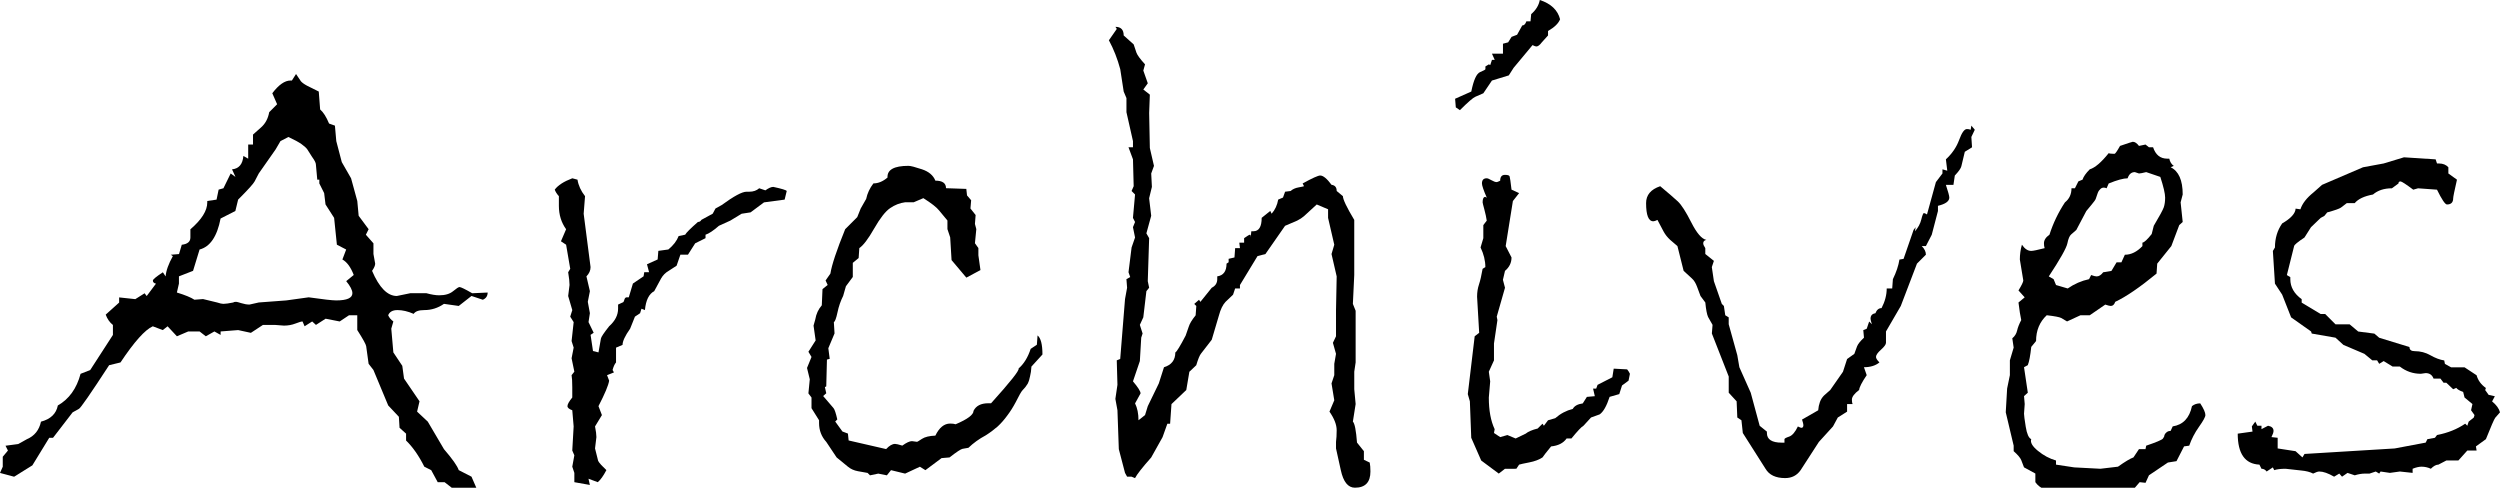 <?xml version="1.0" encoding="utf-8"?>
<!-- Generator: Adobe Illustrator 17.0.0, SVG Export Plug-In . SVG Version: 6.00 Build 0)  -->
<!DOCTYPE svg PUBLIC "-//W3C//DTD SVG 1.1//EN" "http://www.w3.org/Graphics/SVG/1.1/DTD/svg11.dtd">
<svg version="1.1" id="图层_1" xmlns="http://www.w3.org/2000/svg" xmlns:xlink="http://www.w3.org/1999/xlink" x="0px" y="0px"
	 width="124.138px" height="24.217px" viewBox="-49.68 49.68 124.138 24.217" enable-background="new -49.68 49.68 124.138 24.217"
	 xml:space="preserve">
<g>
	<path d="M-25.466,64.206c0,0.171-0.08,0.29-0.239,0.358l-0.563-0.188l-0.633,0.496l-0.734-0.104
		c-0.297,0.205-0.621,0.309-0.975,0.309c-0.273,0-0.45,0.063-0.529,0.188c-0.285-0.125-0.553-0.188-0.804-0.188
		c-0.239,0-0.394,0.085-0.462,0.256c0.046,0.114,0.131,0.217,0.257,0.308l-0.103,0.358l0.103,1.18l0.444,0.666l0.086,0.633
		l0.769,1.128l-0.12,0.513l0.53,0.496l0.804,1.367c0.421,0.489,0.666,0.837,0.734,1.042l0.633,0.325l0.238,0.547l0.257,0.188
		l-0.462,0.342l-0.563-0.444h-0.342l-0.462-0.358h-0.342l-0.324-0.599l-0.342-0.171c-0.273-0.547-0.576-0.979-0.906-1.299v-0.342
		l-0.324-0.291l-0.034-0.547l-0.53-0.563l-0.734-1.761l-0.239-0.307l-0.12-0.872c-0.012-0.091-0.159-0.358-0.443-0.804v-0.734h-0.41
		l-0.462,0.308l-0.7-0.137l-0.479,0.308l-0.188-0.171l-0.376,0.239l-0.103-0.239c-0.058,0-0.174,0.034-0.351,0.103
		s-0.367,0.103-0.572,0.103l-0.444-0.034h-0.599l-0.598,0.393l-0.633-0.137l-0.871,0.068v0.172l-0.308-0.172l-0.427,0.24
		l-0.309-0.24h-0.563l-0.563,0.24l-0.462-0.496l-0.239,0.188l-0.496-0.188c-0.387,0.171-0.922,0.77-1.605,1.795l-0.564,0.137
		c-0.935,1.436-1.436,2.159-1.504,2.17l-0.308,0.171l-0.974,1.265h-0.188l-0.837,1.367l-0.906,0.564l-0.701-0.188l0.137-0.308
		v-0.496l0.257-0.307l-0.12-0.24l0.633-0.085l0.428-0.239c0.375-0.159,0.609-0.45,0.7-0.871c0.479-0.126,0.757-0.394,0.837-0.804
		c0.559-0.318,0.935-0.843,1.129-1.572l0.479-0.188l1.127-1.742v-0.496c-0.159-0.125-0.279-0.296-0.358-0.513l0.667-0.599v-0.256
		l0.803,0.086l0.461-0.291l0.104,0.137l0.461-0.615c-0.103-0.022-0.154-0.074-0.154-0.154c0-0.057,0.166-0.193,0.496-0.41
		l0.137,0.205c0.022-0.284,0.143-0.62,0.359-1.008l-0.104-0.068l0.41-0.034l0.137-0.462c0.285-0.033,0.428-0.153,0.428-0.358v-0.41
		c0.559-0.479,0.838-0.923,0.838-1.333V59.66l0.461-0.068l0.103-0.496l0.239-0.068l0.359-0.734l0.238,0.171l-0.17-0.376
		c0.342-0.034,0.529-0.256,0.563-0.666l0.239,0.137v-0.702h0.239v-0.496c0.046-0.045,0.177-0.162,0.394-0.35
		c0.216-0.188,0.353-0.441,0.41-0.761l0.393-0.394l-0.239-0.547c0.319-0.421,0.62-0.632,0.905-0.632h0.068l0.205-0.324l0.24,0.358
		c0.057,0.068,0.158,0.143,0.307,0.223l0.582,0.29l0.068,0.889c0.158,0.137,0.307,0.37,0.443,0.7l0.291,0.104l0.068,0.769
		l0.273,1.042l0.461,0.804l0.309,1.128l0.068,0.734l0.495,0.667l-0.137,0.273l0.376,0.427v0.53l0.086,0.479
		c0,0.092-0.052,0.211-0.154,0.358c0.354,0.832,0.764,1.248,1.23,1.248l0.666-0.137h0.804c0.251,0.068,0.462,0.103,0.632,0.103
		c0.297,0,0.527-0.068,0.692-0.205s0.271-0.205,0.316-0.205c0.068,0,0.278,0.103,0.632,0.308L-25.466,64.206z M-32.115,63.334
		c-0.148-0.387-0.336-0.643-0.563-0.769l0.188-0.495l-0.462-0.24l-0.137-1.332l-0.427-0.667l-0.068-0.563l-0.24-0.479v-0.188h-0.102
		l-0.068-0.752c0-0.079-0.063-0.205-0.188-0.376l-0.239-0.376c-0.046-0.068-0.14-0.153-0.282-0.257
		c-0.143-0.102-0.362-0.222-0.657-0.358l-0.394,0.205l-0.239,0.41l-0.838,1.196l-0.205,0.393c-0.057,0.114-0.33,0.417-0.82,0.906
		l-0.137,0.564l-0.734,0.375c-0.171,0.889-0.519,1.402-1.043,1.539l-0.324,1.059l-0.701,0.273v0.359l-0.102,0.444
		c0.41,0.126,0.7,0.245,0.871,0.358l0.428-0.033l0.7,0.17c0.137,0.046,0.239,0.068,0.308,0.068c0.103,0,0.268-0.022,0.496-0.068
		c0.021-0.022,0.068-0.033,0.137-0.033c0.033,0,0.121,0.022,0.265,0.068c0.142,0.045,0.276,0.068,0.401,0.068l0.461-0.104
		l1.367-0.102l1.111-0.154c0.718,0.103,1.174,0.154,1.367,0.154c0.535,0,0.803-0.12,0.803-0.359c0-0.147-0.102-0.348-0.307-0.598
		L-32.115,63.334z"/>
	<path d="M-10.615,59.164l-0.104,0.428l-1.025,0.137l-0.666,0.496l-0.444,0.068l-0.563,0.342l-0.564,0.256
		c-0.273,0.239-0.496,0.388-0.666,0.444v0.171l-0.514,0.256l-0.358,0.564h-0.376l-0.188,0.547l-0.394,0.256
		c-0.159,0.092-0.285,0.217-0.376,0.377l-0.342,0.632c-0.262,0.137-0.416,0.45-0.461,0.94l-0.172-0.068l-0.068,0.222l-0.256,0.171
		l-0.239,0.598c-0.251,0.354-0.376,0.622-0.376,0.804l-0.324,0.137v0.735c-0.068,0.079-0.126,0.205-0.172,0.375l0.068,0.12
		l-0.342,0.137l0.104,0.273c-0.035,0.229-0.211,0.649-0.53,1.265l0.171,0.444l-0.342,0.563c0.045,0.229,0.068,0.405,0.068,0.53
		l-0.068,0.563l0.154,0.615c0.011,0.035,0.063,0.104,0.153,0.205l0.257,0.257c-0.148,0.284-0.291,0.484-0.428,0.599l-0.461-0.172
		l0.068,0.309l-0.77-0.137v-0.462l-0.103-0.308l0.103-0.564l-0.103-0.238l0.068-1.197l-0.068-0.803
		c-0.159-0.057-0.239-0.125-0.239-0.205c0-0.091,0.08-0.233,0.239-0.428v-0.512c0-0.273-0.012-0.473-0.034-0.599l0.137-0.171
		l-0.137-0.666l0.103-0.53l-0.103-0.325l0.103-0.939l-0.171-0.273l0.103-0.324l-0.205-0.701l0.068-0.547
		c0-0.147-0.022-0.359-0.068-0.633l0.103-0.17l-0.205-1.197l-0.256-0.17l0.256-0.599c-0.239-0.33-0.359-0.718-0.359-1.162v-0.479
		c-0.102-0.113-0.17-0.222-0.205-0.325c0.16-0.216,0.45-0.403,0.872-0.563l0.257,0.068c0.045,0.285,0.17,0.559,0.375,0.82
		l-0.068,0.872l0.342,2.648c0,0.171-0.068,0.324-0.205,0.461l0.172,0.735l-0.104,0.53l0.104,0.563l-0.068,0.444l0.256,0.529
		l-0.154,0.104l0.12,0.803l0.273,0.068l0.12-0.684c0.011-0.079,0.147-0.284,0.41-0.615c0.295-0.262,0.443-0.553,0.443-0.871v-0.205
		l0.223-0.104c0.034,0,0.063-0.042,0.086-0.128c0.021-0.085,0.063-0.128,0.119-0.128h0.103l0.205-0.684l0.53-0.359l0.033-0.205h0.24
		l-0.104-0.393l0.53-0.239l0.034-0.427l0.496-0.068c0.25-0.205,0.421-0.428,0.512-0.667l0.325-0.068
		c0.046-0.091,0.257-0.302,0.632-0.632c0.08,0,0.137-0.035,0.172-0.104l0.563-0.307l0.137-0.257l0.308-0.171
		c0.603-0.441,1.013-0.662,1.23-0.662h0.137c0.205,0,0.37-0.058,0.496-0.172l0.307,0.104c0.16-0.114,0.291-0.172,0.394-0.172
		C-10.861,59.051-10.638,59.119-10.615,59.164z"/>
	<path d="M2.083,67.283l-0.547,0.599c-0.012,0.193-0.034,0.353-0.068,0.479c-0.023,0.137-0.063,0.262-0.119,0.375
		c-0.068,0.114-0.154,0.223-0.257,0.325c-0.058,0.058-0.171,0.257-0.342,0.599c-0.126,0.238-0.263,0.455-0.41,0.648
		c-0.148,0.205-0.308,0.388-0.479,0.547c-0.183,0.16-0.382,0.309-0.599,0.445c-0.318,0.17-0.604,0.375-0.854,0.615l-0.291,0.051
		c-0.08,0.012-0.297,0.154-0.649,0.428l-0.394,0.033l-0.803,0.599l-0.273-0.171l-0.734,0.342l-0.701-0.171l-0.205,0.257
		l-0.428-0.086l-0.41,0.086l-0.119-0.12l-0.479-0.085c-0.193-0.035-0.359-0.109-0.496-0.223l-0.563-0.461l-0.513-0.77
		c-0.239-0.262-0.359-0.575-0.359-0.939v-0.137l-0.375-0.599v-0.53l-0.154-0.205l0.068-0.7l-0.137-0.563l0.223-0.547l-0.154-0.257
		l0.359-0.563l-0.104-0.735l0.086-0.308c0.045-0.273,0.154-0.507,0.324-0.701l0.035-0.803l0.256-0.207l-0.103-0.223l0.239-0.342
		c0.068-0.433,0.313-1.167,0.734-2.204l0.599-0.599l0.171-0.427l0.273-0.479c0.057-0.273,0.176-0.53,0.359-0.769
		c0.238,0,0.473-0.097,0.7-0.291c-0.022-0.387,0.325-0.581,1.042-0.581c0.104,0,0.325,0.058,0.667,0.171
		c0.342,0.114,0.563,0.302,0.667,0.564c0.353,0,0.529,0.125,0.529,0.375l1.008,0.035l0.035,0.324l0.205,0.239l-0.035,0.41
		l0.257,0.325l-0.034,0.443l0.068,0.257l-0.068,0.7l0.171,0.24v0.358l0.103,0.735l-0.701,0.375l-0.734-0.871l-0.068-1.128
		l-0.137-0.41V60.63l-0.41-0.496c-0.125-0.159-0.388-0.364-0.786-0.615l-0.479,0.205h-0.427C-5,59.758-5.248,59.855-5.481,60.015
		c-0.233,0.159-0.498,0.498-0.795,1.017c-0.296,0.519-0.541,0.84-0.734,0.966l-0.034,0.495l-0.29,0.239v0.701l-0.342,0.461
		l-0.137,0.479c-0.126,0.251-0.221,0.524-0.282,0.82c-0.063,0.297-0.123,0.456-0.18,0.479l0.034,0.564l-0.308,0.734l0.068,0.529
		l-0.137,0.035l-0.034,1.332l-0.068,0.035l0.068,0.307l-0.154,0.137l0.514,0.599c0.057,0.068,0.119,0.257,0.188,0.563l-0.103,0.104
		l0.358,0.495l0.273,0.103l0.035,0.342l1.862,0.428c0.159-0.172,0.308-0.257,0.444-0.257c0.057,0,0.176,0.028,0.359,0.085
		c0.205-0.147,0.363-0.222,0.479-0.222l0.256,0.034c0.012,0,0.091-0.048,0.239-0.146c0.147-0.097,0.37-0.15,0.667-0.162
		c0.193-0.398,0.438-0.599,0.734-0.599c0.113,0,0.205,0.012,0.273,0.035c0.592-0.251,0.889-0.473,0.889-0.667
		c0.125-0.25,0.37-0.376,0.734-0.376h0.137c0.957-1.06,1.413-1.635,1.367-1.727c0.262-0.228,0.462-0.552,0.599-0.974l0.308-0.205
		l0.034-0.462C2.002,66.468,2.083,66.782,2.083,67.283z"/>
	<path d="M18.334,72.649c0.023,0.114,0.035,0.262,0.035,0.444c0,0.535-0.257,0.804-0.77,0.804c-0.342,0-0.576-0.291-0.701-0.872
		l-0.238-1.077v-0.324c0.021-0.159,0.033-0.353,0.033-0.581c0-0.273-0.119-0.581-0.358-0.923l0.239-0.564l-0.137-0.837l0.137-0.41
		v-0.563l0.086-0.496l-0.154-0.547l0.154-0.324V65.08l0.033-1.676l-0.256-1.11l0.137-0.462L16.266,60.5v-0.428l-0.563-0.239
		l-0.633,0.581c-0.092,0.08-0.205,0.154-0.342,0.223l-0.598,0.256l-0.975,1.401l-0.393,0.103l-0.872,1.436v0.171h-0.239
		l-0.103,0.308l-0.376,0.359c-0.137,0.147-0.245,0.37-0.324,0.666l-0.359,1.213L9.96,67.234c-0.068,0.08-0.148,0.273-0.24,0.582
		L9.378,68.14l-0.153,0.906l-0.735,0.7L8.422,70.72H8.285l-0.238,0.667l-0.564,1.009c-0.444,0.501-0.713,0.843-0.803,1.025
		L6.508,73.35H6.286l-0.103-0.188l-0.308-1.179l-0.068-1.932l-0.103-0.564l0.103-0.7l-0.034-1.214l0.171-0.068l0.239-2.973
		l0.103-0.564L6.253,63.54l0.188-0.102l-0.085-0.24l0.153-1.23l0.172-0.495L6.577,60.96l0.104-0.256l-0.104-0.205l0.104-1.162
		l-0.172-0.173l0.104-0.238l-0.035-1.334l-0.222-0.598h0.222v-0.307l-0.324-1.436v-0.7l-0.137-0.325l-0.171-1.11
		c-0.137-0.513-0.325-0.992-0.564-1.436l0.393-0.564l-0.068-0.103c0.273,0,0.41,0.143,0.41,0.428l0.496,0.444l0.137,0.41
		c0.045,0.125,0.188,0.319,0.427,0.581l-0.085,0.308l0.222,0.632l-0.222,0.308l0.324,0.256l-0.034,0.906l0.034,1.743l0.205,0.889
		l-0.137,0.376l0.034,0.666L7.38,59.524l0.103,0.871l-0.239,0.872l0.137,0.239l-0.068,2.137l0.068,0.324l-0.137,0.171l-0.153,1.299
		l-0.172,0.376l0.137,0.428l-0.068,0.205L6.92,67.608l-0.342,1.008c0.251,0.297,0.377,0.496,0.377,0.598L6.682,69.71
		c0.113,0.229,0.17,0.507,0.17,0.838l0.325-0.257l0.137-0.444l0.547-1.128l0.257-0.804c0.375-0.113,0.563-0.358,0.563-0.734
		c0.068-0.034,0.239-0.313,0.513-0.838L9.348,65.9c0.045-0.148,0.158-0.336,0.342-0.564l0.033-0.461l-0.102-0.104l0.237-0.206
		l0.068,0.104l0.564-0.701c0.182-0.091,0.273-0.233,0.273-0.428v-0.137c0.308-0.045,0.461-0.256,0.461-0.632l0.104-0.068v-0.171
		l0.29-0.068l0.034-0.461h0.239l-0.033-0.274h0.239v-0.223c0.159-0.113,0.257-0.171,0.29-0.171c0.023,0,0.035,0.023,0.035,0.068
		v0.068l0.033-0.308h0.104c0.273,0,0.41-0.223,0.41-0.666l0.427-0.342l0.068,0.137c0.171-0.194,0.278-0.428,0.325-0.701l0.239-0.101
		l0.104-0.29l0.273-0.035c0.102-0.091,0.232-0.15,0.393-0.179c0.159-0.028,0.25-0.049,0.273-0.06l-0.068-0.137
		c0.479-0.263,0.77-0.394,0.871-0.394c0.148,0,0.336,0.153,0.564,0.462c0.171,0.022,0.256,0.125,0.256,0.307l0.309,0.257
		c0,0.16,0.188,0.553,0.563,1.179v2.734l-0.068,1.436l0.137,0.342v2.564l-0.068,0.461v0.871l0.068,0.735l-0.137,0.872
		c0.091,0.091,0.159,0.438,0.205,1.042l0.342,0.427v0.428L18.334,72.649z"/>
	<path d="M27.786,50.637c-0.08,0.205-0.279,0.399-0.598,0.581v0.223l-0.309,0.342c-0.102,0.137-0.193,0.205-0.273,0.205
		c-0.033,0-0.097-0.022-0.188-0.068l-0.939,1.128l-0.24,0.376l-0.837,0.256l-0.427,0.632l-0.394,0.172
		c-0.114,0.045-0.37,0.268-0.769,0.666l-0.204-0.138l-0.035-0.428l0.804-0.358c0.114-0.569,0.259-0.891,0.437-0.966
		c0.176-0.073,0.264-0.122,0.264-0.145v-0.136l0.172-0.103l0.068,0.034l0.085-0.257h0.137l-0.137-0.308h0.547v-0.494l0.257-0.068
		l0.17-0.273l0.273-0.103l0.257-0.462c0.091,0,0.159-0.068,0.205-0.205h0.205l0.034-0.358c0.238-0.206,0.38-0.439,0.427-0.702
		C27.335,49.863,27.671,50.182,27.786,50.637z M31.254,68.24l-0.068,0.342l-0.324,0.239l-0.137,0.428l-0.479,0.137
		c-0.148,0.455-0.313,0.746-0.496,0.871l-0.427,0.154l-0.376,0.41c-0.092,0.045-0.291,0.256-0.598,0.632h-0.24
		c-0.159,0.229-0.416,0.358-0.769,0.394c-0.251,0.307-0.394,0.489-0.427,0.547c-0.172,0.113-0.391,0.196-0.658,0.247
		c-0.268,0.052-0.436,0.089-0.504,0.111l-0.137,0.205H25.05l-0.308,0.239l-0.872-0.649l-0.495-1.128l-0.068-1.812l-0.103-0.358
		l0.342-2.871l0.223-0.172l-0.104-1.794c0-0.216,0.031-0.419,0.094-0.606c0.063-0.188,0.123-0.447,0.18-0.777l0.137-0.086
		c0-0.318-0.08-0.644-0.238-0.975l0.137-0.461v-0.649l0.17-0.222c-0.022-0.16-0.063-0.345-0.119-0.556
		c-0.056-0.211-0.086-0.327-0.086-0.351c0-0.182,0.046-0.273,0.137-0.273c0.023,0.023,0.046,0.034,0.068,0.034
		c-0.159-0.364-0.238-0.599-0.238-0.7c0-0.172,0.079-0.257,0.238-0.257c0.046,0,0.123,0.031,0.23,0.094
		c0.109,0.063,0.197,0.095,0.266,0.095c0.022,0,0.08-0.023,0.171-0.068c0-0.194,0.079-0.291,0.239-0.291
		c0.137,0,0.213,0.025,0.23,0.077c0.018,0.051,0.049,0.271,0.094,0.657l0.377,0.172l-0.309,0.393l-0.358,2.238l0.29,0.564
		c0,0.263-0.107,0.484-0.324,0.666l-0.103,0.445l0.103,0.393l-0.41,1.436l0.034,0.171l-0.171,1.162v0.837l-0.256,0.564l0.068,0.479
		l-0.068,0.803c0,0.639,0.096,1.162,0.29,1.572l-0.034,0.188l0.308,0.205l0.358-0.103l0.41,0.171l0.496-0.239
		c0.125-0.103,0.324-0.188,0.598-0.256l0.24-0.24l0.068,0.104l0.205-0.273l0.358-0.104c0.262-0.228,0.552-0.381,0.872-0.461
		c0.079-0.147,0.244-0.239,0.495-0.273l0.205-0.324l0.394-0.035l-0.086-0.375h0.154l0.068-0.188l0.734-0.376l0.068-0.428
		l0.666,0.035C31.164,68.075,31.209,68.149,31.254,68.24z"/>
	<path d="M48.379,56.123l-0.171,0.358l0.034,0.513l-0.359,0.223l-0.171,0.717c-0.023,0.104-0.131,0.257-0.325,0.462l-0.068,0.462
		h-0.376c0.114,0.342,0.171,0.553,0.171,0.632c0,0.183-0.188,0.319-0.564,0.41v0.257l-0.308,1.179l-0.291,0.563h-0.205
		c0.137,0.137,0.205,0.28,0.205,0.428l-0.444,0.444l-0.803,2.103l-0.735,1.264v0.564c0,0.08-0.083,0.194-0.248,0.342
		c-0.166,0.148-0.248,0.268-0.248,0.359c0,0.068,0.057,0.159,0.171,0.273c-0.194,0.159-0.45,0.238-0.769,0.238l0.137,0.394
		c-0.239,0.354-0.365,0.599-0.376,0.735c-0.239,0.182-0.359,0.342-0.359,0.479c0,0.102,0.011,0.177,0.034,0.222h-0.273v0.376
		l-0.461,0.291l-0.239,0.443l-0.701,0.77l-0.906,1.401c-0.183,0.262-0.439,0.394-0.769,0.394c-0.467,0-0.792-0.154-0.974-0.462
		l-1.128-1.777l-0.068-0.632l-0.205-0.137l-0.034-0.804L36.16,69.18v-0.804l-0.837-2.136l0.034-0.428l-0.222-0.393
		c-0.057-0.126-0.103-0.365-0.137-0.719l-0.24-0.323l-0.171-0.461c-0.068-0.183-0.154-0.319-0.256-0.41l-0.41-0.377l-0.308-1.23
		l-0.359-0.307c-0.137-0.126-0.245-0.263-0.325-0.41L32.621,60.6c-0.091,0.046-0.16,0.068-0.205,0.068
		c-0.239,0-0.359-0.301-0.359-0.905c0-0.398,0.233-0.678,0.701-0.837c0.41,0.342,0.703,0.595,0.88,0.76
		c0.176,0.166,0.398,0.513,0.666,1.043c0.268,0.529,0.516,0.817,0.744,0.863c-0.103,0.022-0.154,0.079-0.154,0.17
		c0,0.058,0.034,0.137,0.103,0.24v0.29l0.427,0.342l-0.103,0.308l0.103,0.701l0.393,1.127l0.103,0.104l0.068,0.461l0.171,0.103
		v0.342l0.427,1.538l0.103,0.598l0.564,1.266l0.444,1.641l0.359,0.29v0.068c0,0.319,0.245,0.479,0.735,0.479h0.137v-0.171
		c0-0.034,0.077-0.077,0.23-0.128c0.154-0.052,0.299-0.22,0.436-0.505c0.091,0.046,0.148,0.068,0.171,0.068
		c0.068,0,0.103-0.045,0.103-0.137c0-0.045-0.023-0.137-0.068-0.273l0.803-0.461c0.011-0.147,0.04-0.284,0.085-0.41
		c0.045-0.125,0.114-0.233,0.205-0.324l0.308-0.273l0.632-0.906l0.205-0.633l0.359-0.256l0.137-0.376
		c0.045-0.113,0.159-0.257,0.342-0.427l-0.034-0.377l0.171-0.068l0.12-0.358l0.137,0.137c-0.046-0.137-0.068-0.228-0.068-0.273
		c0-0.159,0.08-0.25,0.239-0.273c0.068-0.171,0.171-0.257,0.308-0.257c0.171-0.33,0.256-0.654,0.256-0.974h0.273l0.034-0.462
		c0.171-0.353,0.279-0.677,0.325-0.974l0.205-0.034l0.496-1.436l0.103-0.137l-0.034,0.205c0.159-0.182,0.265-0.379,0.316-0.59
		c0.052-0.21,0.094-0.316,0.128-0.316s0.085,0.023,0.154,0.068l0.443-1.608l0.325-0.428v-0.205l0.239,0.068l-0.068-0.564
		c0.308-0.284,0.527-0.606,0.658-0.965s0.259-0.539,0.385-0.539c0.068,0,0.131,0.012,0.188,0.035l0.033-0.205L48.379,56.123z"/>
	<path d="M59.573,69.709c0.171,0.263,0.256,0.456,0.256,0.581c0,0.092-0.105,0.285-0.316,0.581
		c-0.211,0.297-0.373,0.609-0.487,0.939l-0.256,0.035l-0.376,0.734l-0.427,0.068l-0.94,0.633l-0.171,0.375l-0.291-0.033
		l-0.308,0.358h-0.496l-0.103,0.171l-0.239-0.034c-0.251,0-0.473,0.113-0.667,0.342l-0.222-0.171
		c-0.239,0.113-0.433,0.171-0.581,0.171c-0.262,0-0.473-0.058-0.632-0.171c-0.114,0.022-0.268,0.034-0.461,0.034l-0.205-0.171
		c-0.627-0.034-1.048-0.211-1.265-0.529v-0.428l-0.564-0.308l-0.137-0.358c-0.046-0.114-0.171-0.263-0.376-0.445V71.81l-0.393-1.657
		l0.068-1.179l0.137-0.667v-0.735l0.188-0.632l-0.068-0.462c0.125-0.102,0.205-0.23,0.239-0.384s0.103-0.327,0.205-0.521
		c-0.046-0.205-0.091-0.495-0.137-0.872l0.308-0.256l-0.308-0.342c0.159-0.262,0.239-0.428,0.239-0.496l-0.171-1.042
		c0-0.25,0.034-0.495,0.103-0.735c0.137,0.205,0.291,0.309,0.461,0.309c0.091,0,0.313-0.046,0.667-0.137
		c-0.023-0.068-0.034-0.148-0.034-0.24c0-0.159,0.091-0.301,0.273-0.427c0.182-0.569,0.438-1.104,0.769-1.606
		c0.216-0.171,0.325-0.404,0.325-0.701h0.171l0.171-0.342l0.206-0.085c0.045-0.147,0.165-0.318,0.359-0.513
		c0.262-0.079,0.575-0.348,0.94-0.803c0.045,0.022,0.142,0.033,0.291,0.033c0.034,0,0.125-0.13,0.273-0.393
		c0.398-0.137,0.609-0.205,0.632-0.205c0.103,0,0.205,0.068,0.308,0.205l0.325-0.068l0.171,0.137h0.205
		c0.125,0.376,0.359,0.564,0.701,0.564h0.103c0.034,0.159,0.108,0.279,0.222,0.358l-0.154,0.068
		c0.398,0.194,0.598,0.644,0.598,1.351l-0.103,0.393l0.103,0.975l-0.171,0.153l-0.393,1.042l-0.701,0.872l-0.034,0.495
		c-0.832,0.684-1.516,1.151-2.051,1.402c-0.046,0.137-0.12,0.205-0.222,0.205c-0.046,0-0.137-0.023-0.273-0.068l-0.769,0.529h-0.461
		l-0.667,0.308l-0.291-0.171c-0.08-0.045-0.319-0.091-0.718-0.137c-0.354,0.331-0.53,0.758-0.53,1.281l-0.239,0.291
		c-0.046,0.434-0.103,0.734-0.171,0.906l-0.188,0.102l0.188,1.266l-0.188,0.17l0.034,0.394l-0.034,0.479
		c0,0.08,0.028,0.297,0.085,0.649c0.057,0.354,0.148,0.559,0.273,0.615c-0.057,0.16,0.054,0.354,0.333,0.581
		c0.279,0.229,0.578,0.388,0.897,0.479v0.205l0.906,0.137l1.299,0.068l0.872-0.103c0.353-0.25,0.609-0.404,0.769-0.461l0.273-0.41
		h0.325l0.034-0.172c0.501-0.17,0.777-0.287,0.829-0.35c0.051-0.063,0.077-0.122,0.077-0.18c0.068-0.137,0.171-0.205,0.308-0.205
		l0.103-0.223c0.513-0.079,0.832-0.415,0.957-1.008C59.276,69.755,59.413,69.709,59.573,69.709z M56.702,61.729
		c0.091-0.012,0.245-0.154,0.461-0.428l0.103-0.41c0.285-0.479,0.45-0.783,0.496-0.914c0.045-0.131,0.068-0.293,0.068-0.487
		c0-0.193-0.08-0.535-0.239-1.025l-0.701-0.239c-0.183,0.046-0.302,0.068-0.359,0.068l-0.205-0.068
		c-0.171,0-0.291,0.103-0.359,0.308c-0.205,0-0.519,0.085-0.94,0.257l-0.103,0.238c-0.046-0.022-0.091-0.033-0.137-0.033
		c-0.034,0-0.066,0.006-0.094,0.017c-0.028,0.012-0.054,0.028-0.077,0.052c-0.023,0.022-0.046,0.048-0.068,0.076
		c-0.023,0.029-0.042,0.066-0.06,0.111c-0.017,0.046-0.034,0.094-0.051,0.146c-0.018,0.051-0.034,0.103-0.052,0.153
		c-0.017,0.052-0.088,0.151-0.213,0.299l-0.256,0.309l-0.496,0.939l-0.256,0.223c-0.08,0.068-0.143,0.216-0.188,0.443
		c-0.046,0.229-0.354,0.775-0.923,1.641l0.239,0.137l0.12,0.291l0.581,0.171c0.33-0.228,0.684-0.382,1.06-0.462l0.103-0.205
		c0.125,0.046,0.216,0.068,0.273,0.068c0.114,0,0.222-0.068,0.325-0.205l0.41-0.068l0.256-0.427h0.239l0.171-0.376
		c0.308,0,0.598-0.143,0.872-0.428C56.702,61.901,56.702,61.729,56.702,61.729z"/>
	<path d="M74.458,70.154l-0.239,0.273c-0.057,0.08-0.211,0.434-0.461,1.06l-0.496,0.359l0.034,0.205h-0.461l-0.444,0.495h-0.598
		L71.4,72.751c-0.114,0-0.239,0.068-0.376,0.205c-0.148-0.068-0.302-0.103-0.461-0.103c-0.125,0-0.273,0.034-0.444,0.103v0.205
		l-0.632-0.068l-0.496,0.068l-0.463-0.068l-0.068,0.103l-0.171-0.103l-0.308,0.103h-0.222c-0.16,0-0.331,0.028-0.513,0.086
		l-0.359-0.12l-0.273,0.188l-0.137-0.154l-0.256,0.154c-0.296-0.172-0.542-0.257-0.735-0.257c-0.068,0-0.171,0.034-0.308,0.103
		c-0.148-0.08-0.348-0.131-0.598-0.154l-0.769-0.085c-0.239,0-0.427,0.022-0.564,0.068l-0.068-0.137l-0.308,0.205
		c-0.068-0.092-0.154-0.137-0.256-0.137l-0.103-0.205c-0.718-0.034-1.077-0.547-1.077-1.538l0.735-0.103l-0.034-0.257l0.171-0.238
		l0.103,0.205h0.205v0.17l0.325-0.17c0.182,0.033,0.273,0.119,0.273,0.256c0,0.068-0.034,0.171-0.103,0.308l0.308,0.034v0.529
		l0.889,0.137l0.342,0.309l0.103-0.172l4.478-0.273l1.538-0.29l0.085-0.171l0.375-0.069l0.103-0.137
		c0.535-0.103,1.002-0.291,1.401-0.564l0.103,0.104l0.068-0.205l0.256-0.206l0.034-0.12l-0.171-0.239l0.068-0.308l-0.392-0.325
		l-0.068-0.273c-0.183-0.068-0.296-0.137-0.342-0.205l-0.154,0.068l-0.342-0.324h-0.137l-0.154-0.205h-0.342
		c-0.068-0.182-0.2-0.273-0.393-0.273l-0.239,0.034c-0.388,0-0.735-0.12-1.042-0.358h-0.359l-0.444-0.273l-0.222,0.137l-0.103-0.172
		h-0.239l-0.393-0.324l-1.042-0.444l-0.393-0.358l-1.179-0.205l-0.034-0.104l-0.991-0.7l-0.444-1.128l-0.359-0.547l-0.103-1.623
		l0.103-0.172c0-0.455,0.12-0.854,0.359-1.195c0.433-0.251,0.655-0.496,0.667-0.735l0.239,0.034
		c0.091-0.284,0.308-0.564,0.649-0.838l0.426-0.377l2.033-0.872l1.026-0.189l1.008-0.306l1.572,0.102l0.068,0.205h0.103
		c0.193,0,0.347,0.063,0.461,0.188v0.308l0.427,0.308c-0.125,0.547-0.188,0.854-0.188,0.923c0,0.205-0.103,0.308-0.308,0.308
		c-0.091,0-0.256-0.245-0.496-0.735l-0.94-0.068l-0.239,0.068c-0.365-0.273-0.576-0.41-0.632-0.41c-0.068,0-0.103,0.035-0.103,0.104
		L69.09,59.03c-0.388,0-0.701,0.104-0.94,0.309c-0.433,0.079-0.735,0.222-0.906,0.427h-0.393l-0.291,0.222
		c-0.08,0.058-0.308,0.137-0.684,0.24l-0.137,0.17l-0.188,0.104l-0.479,0.461l-0.325,0.513c-0.331,0.217-0.501,0.358-0.513,0.427
		l-0.359,1.436l0.171,0.104v0.102c0,0.388,0.188,0.719,0.564,0.992v0.17l0.94,0.564h0.226l0.513,0.513h0.701l0.427,0.358
		l0.803,0.104l0.239,0.205l1.504,0.461c0,0.137,0.085,0.205,0.256,0.205c0.285,0,0.547,0.068,0.786,0.205
		c0.239,0.137,0.467,0.223,0.684,0.256l0.034,0.172l0.308,0.17h0.667l0.598,0.394c0.068,0.251,0.222,0.462,0.461,0.632l-0.034,0.104
		l0.171,0.238l0.308,0.068l-0.137,0.257C74.281,69.789,74.412,69.972,74.458,70.154z"/>
</g>
</svg>
